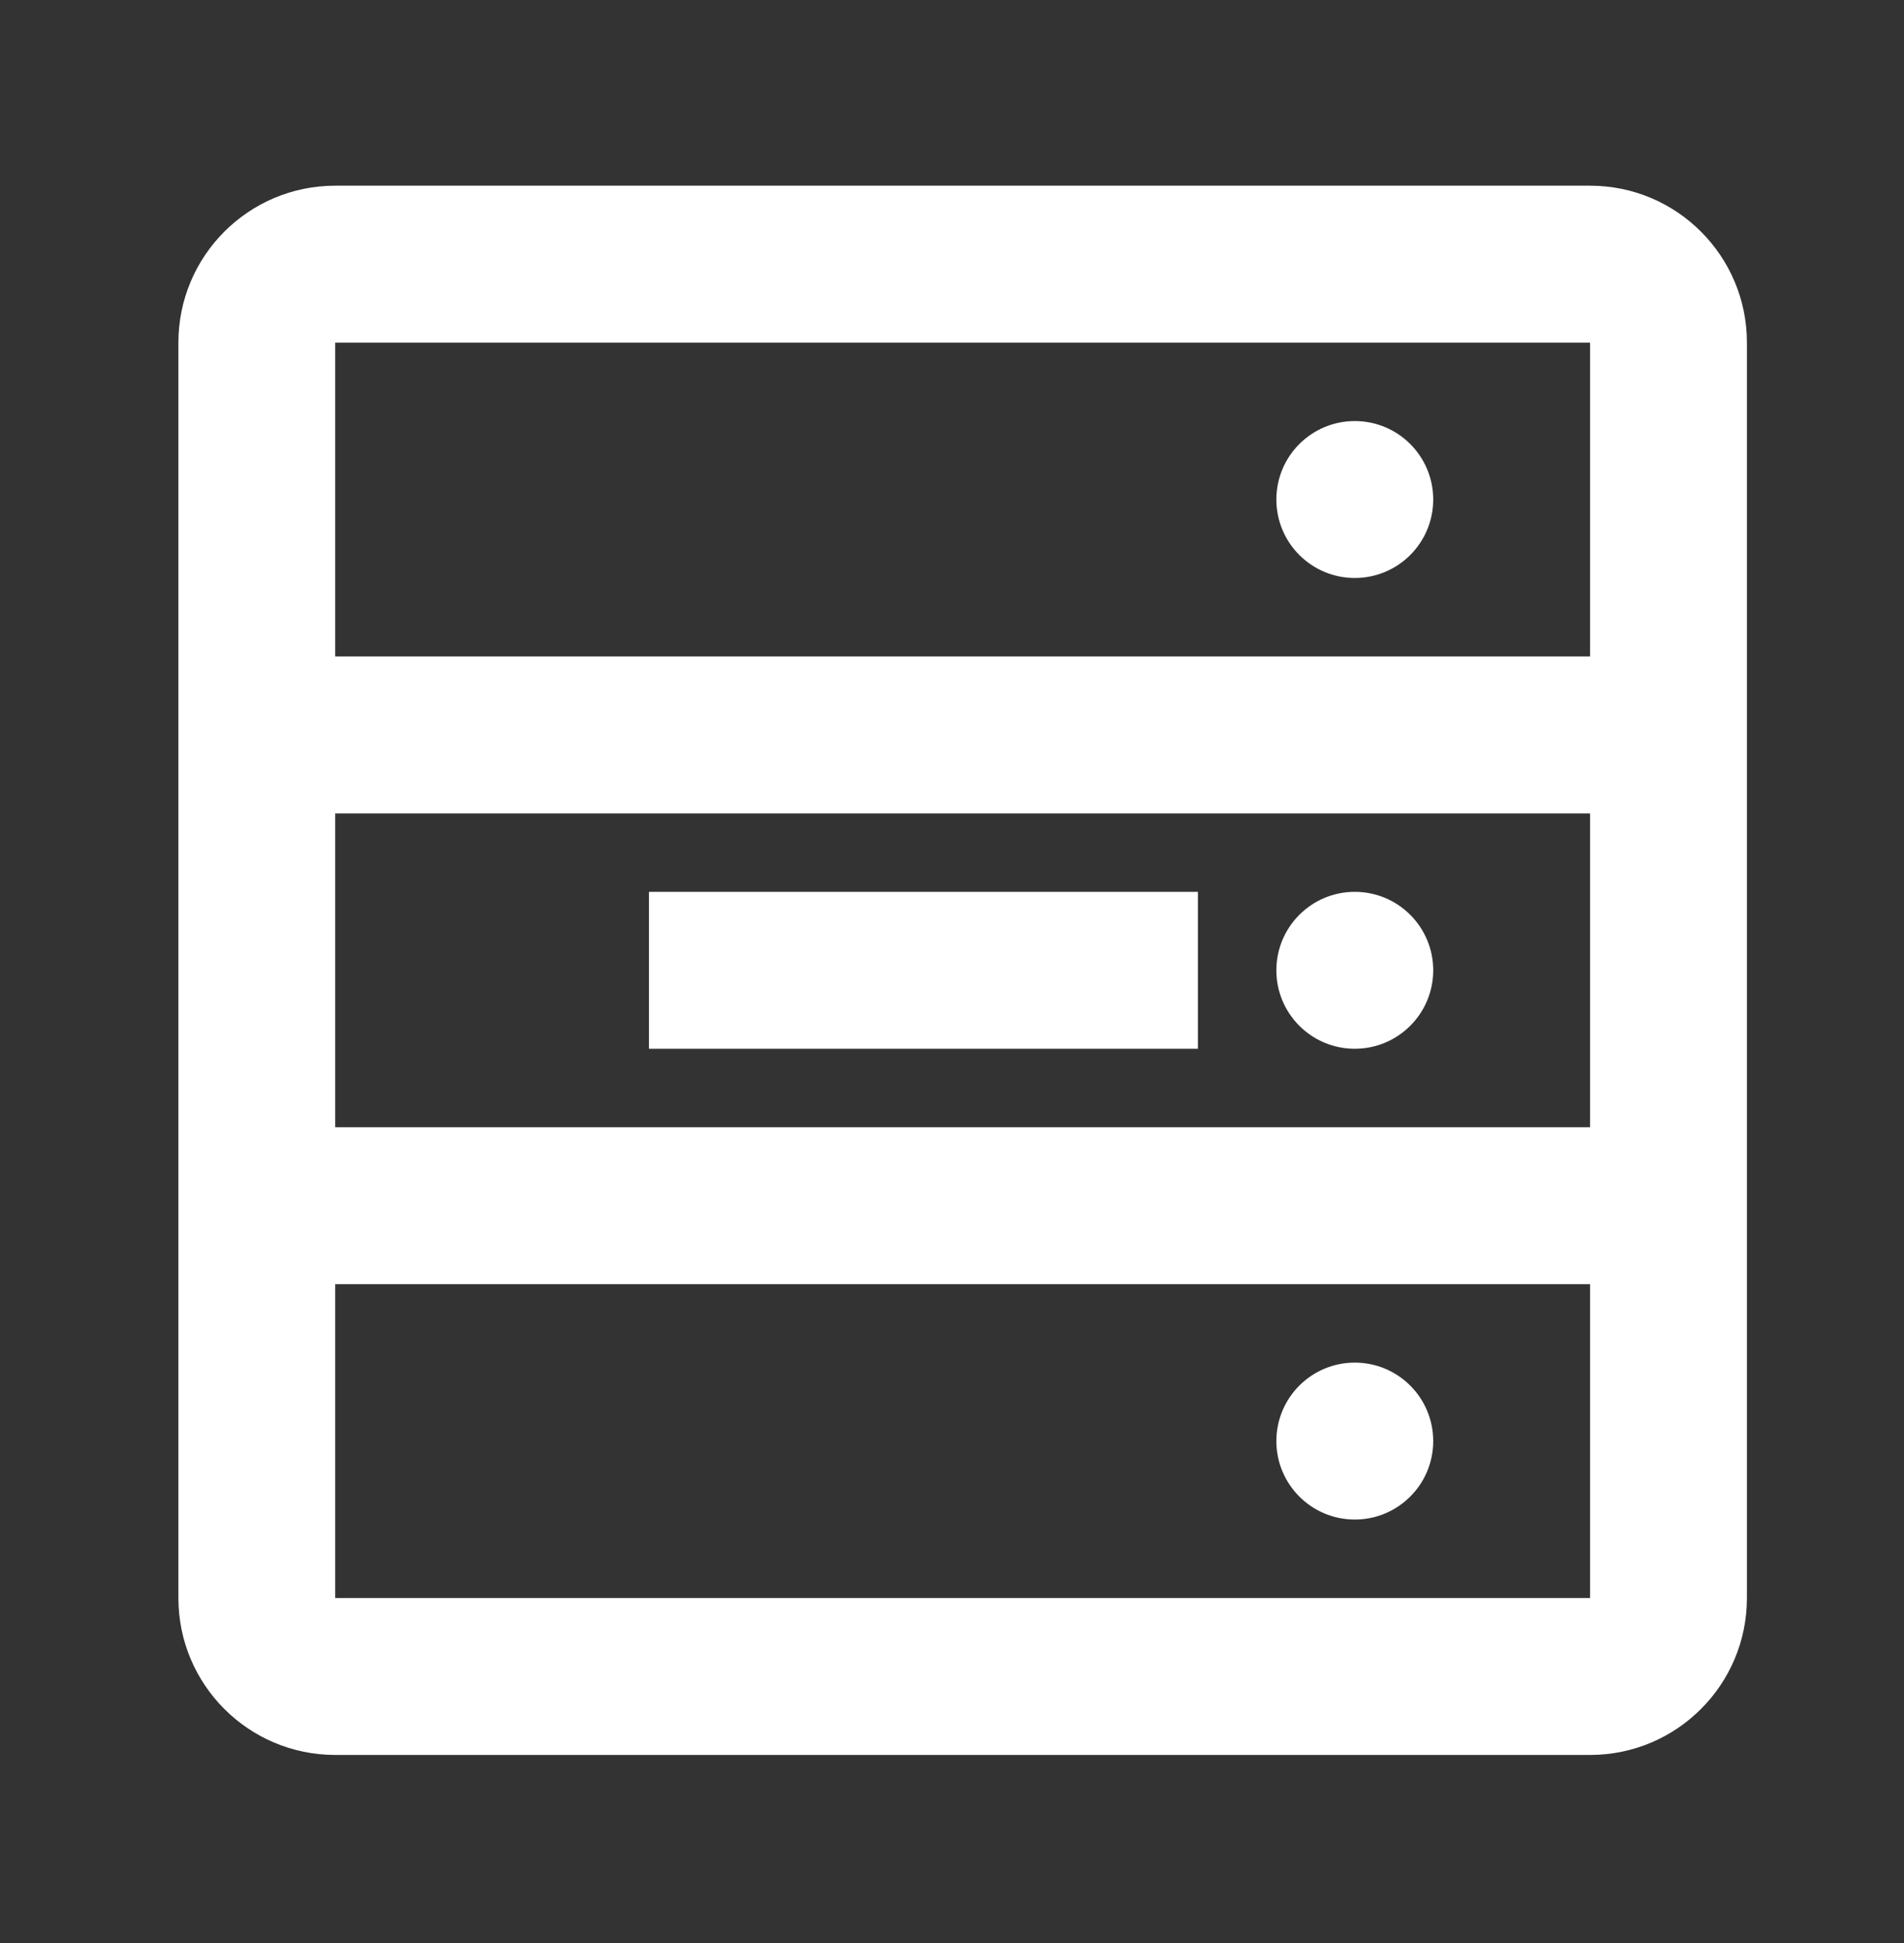 <svg width="50" height="51" viewBox="0 0 50 51" fill="none" xmlns="http://www.w3.org/2000/svg">
<rect x="0" y="0" width="50" height="51" fill="#333333" stroke="none"/>
<path fill-rule="evenodd" clip-rule="evenodd" d="M41.756 4.874H8.804C6.529 4.874 4.685 6.718 4.685 8.993V41.945C4.685 44.22 6.529 46.064 8.804 46.064H41.756C44.031 46.064 45.875 44.22 45.875 41.945V33.707H45.875V17.231H45.875V8.993C45.875 6.718 44.031 4.874 41.756 4.874ZM41.756 8.993V17.231H8.803V8.993H41.756ZM41.756 33.707H8.803V41.945H41.756V33.707ZM8.803 29.588V21.35H41.756V29.588H8.803ZM17.042 23.409H31.458V27.528H17.042V23.409ZM37.637 13.111C37.637 14.249 36.715 15.171 35.577 15.171C34.44 15.171 33.518 14.249 33.518 13.111C33.518 11.974 34.44 11.052 35.577 11.052C36.715 11.052 37.637 11.974 37.637 13.111ZM35.577 27.528C36.715 27.528 37.637 26.606 37.637 25.469C37.637 24.331 36.715 23.409 35.577 23.409C34.44 23.409 33.518 24.331 33.518 25.469C33.518 26.606 34.44 27.528 35.577 27.528ZM37.637 37.826C37.637 38.963 36.715 39.885 35.577 39.885C34.44 39.885 33.518 38.963 33.518 37.826C33.518 36.688 34.44 35.766 35.577 35.766C36.715 35.766 37.637 36.688 37.637 37.826Z" fill="white"/>
</svg>
